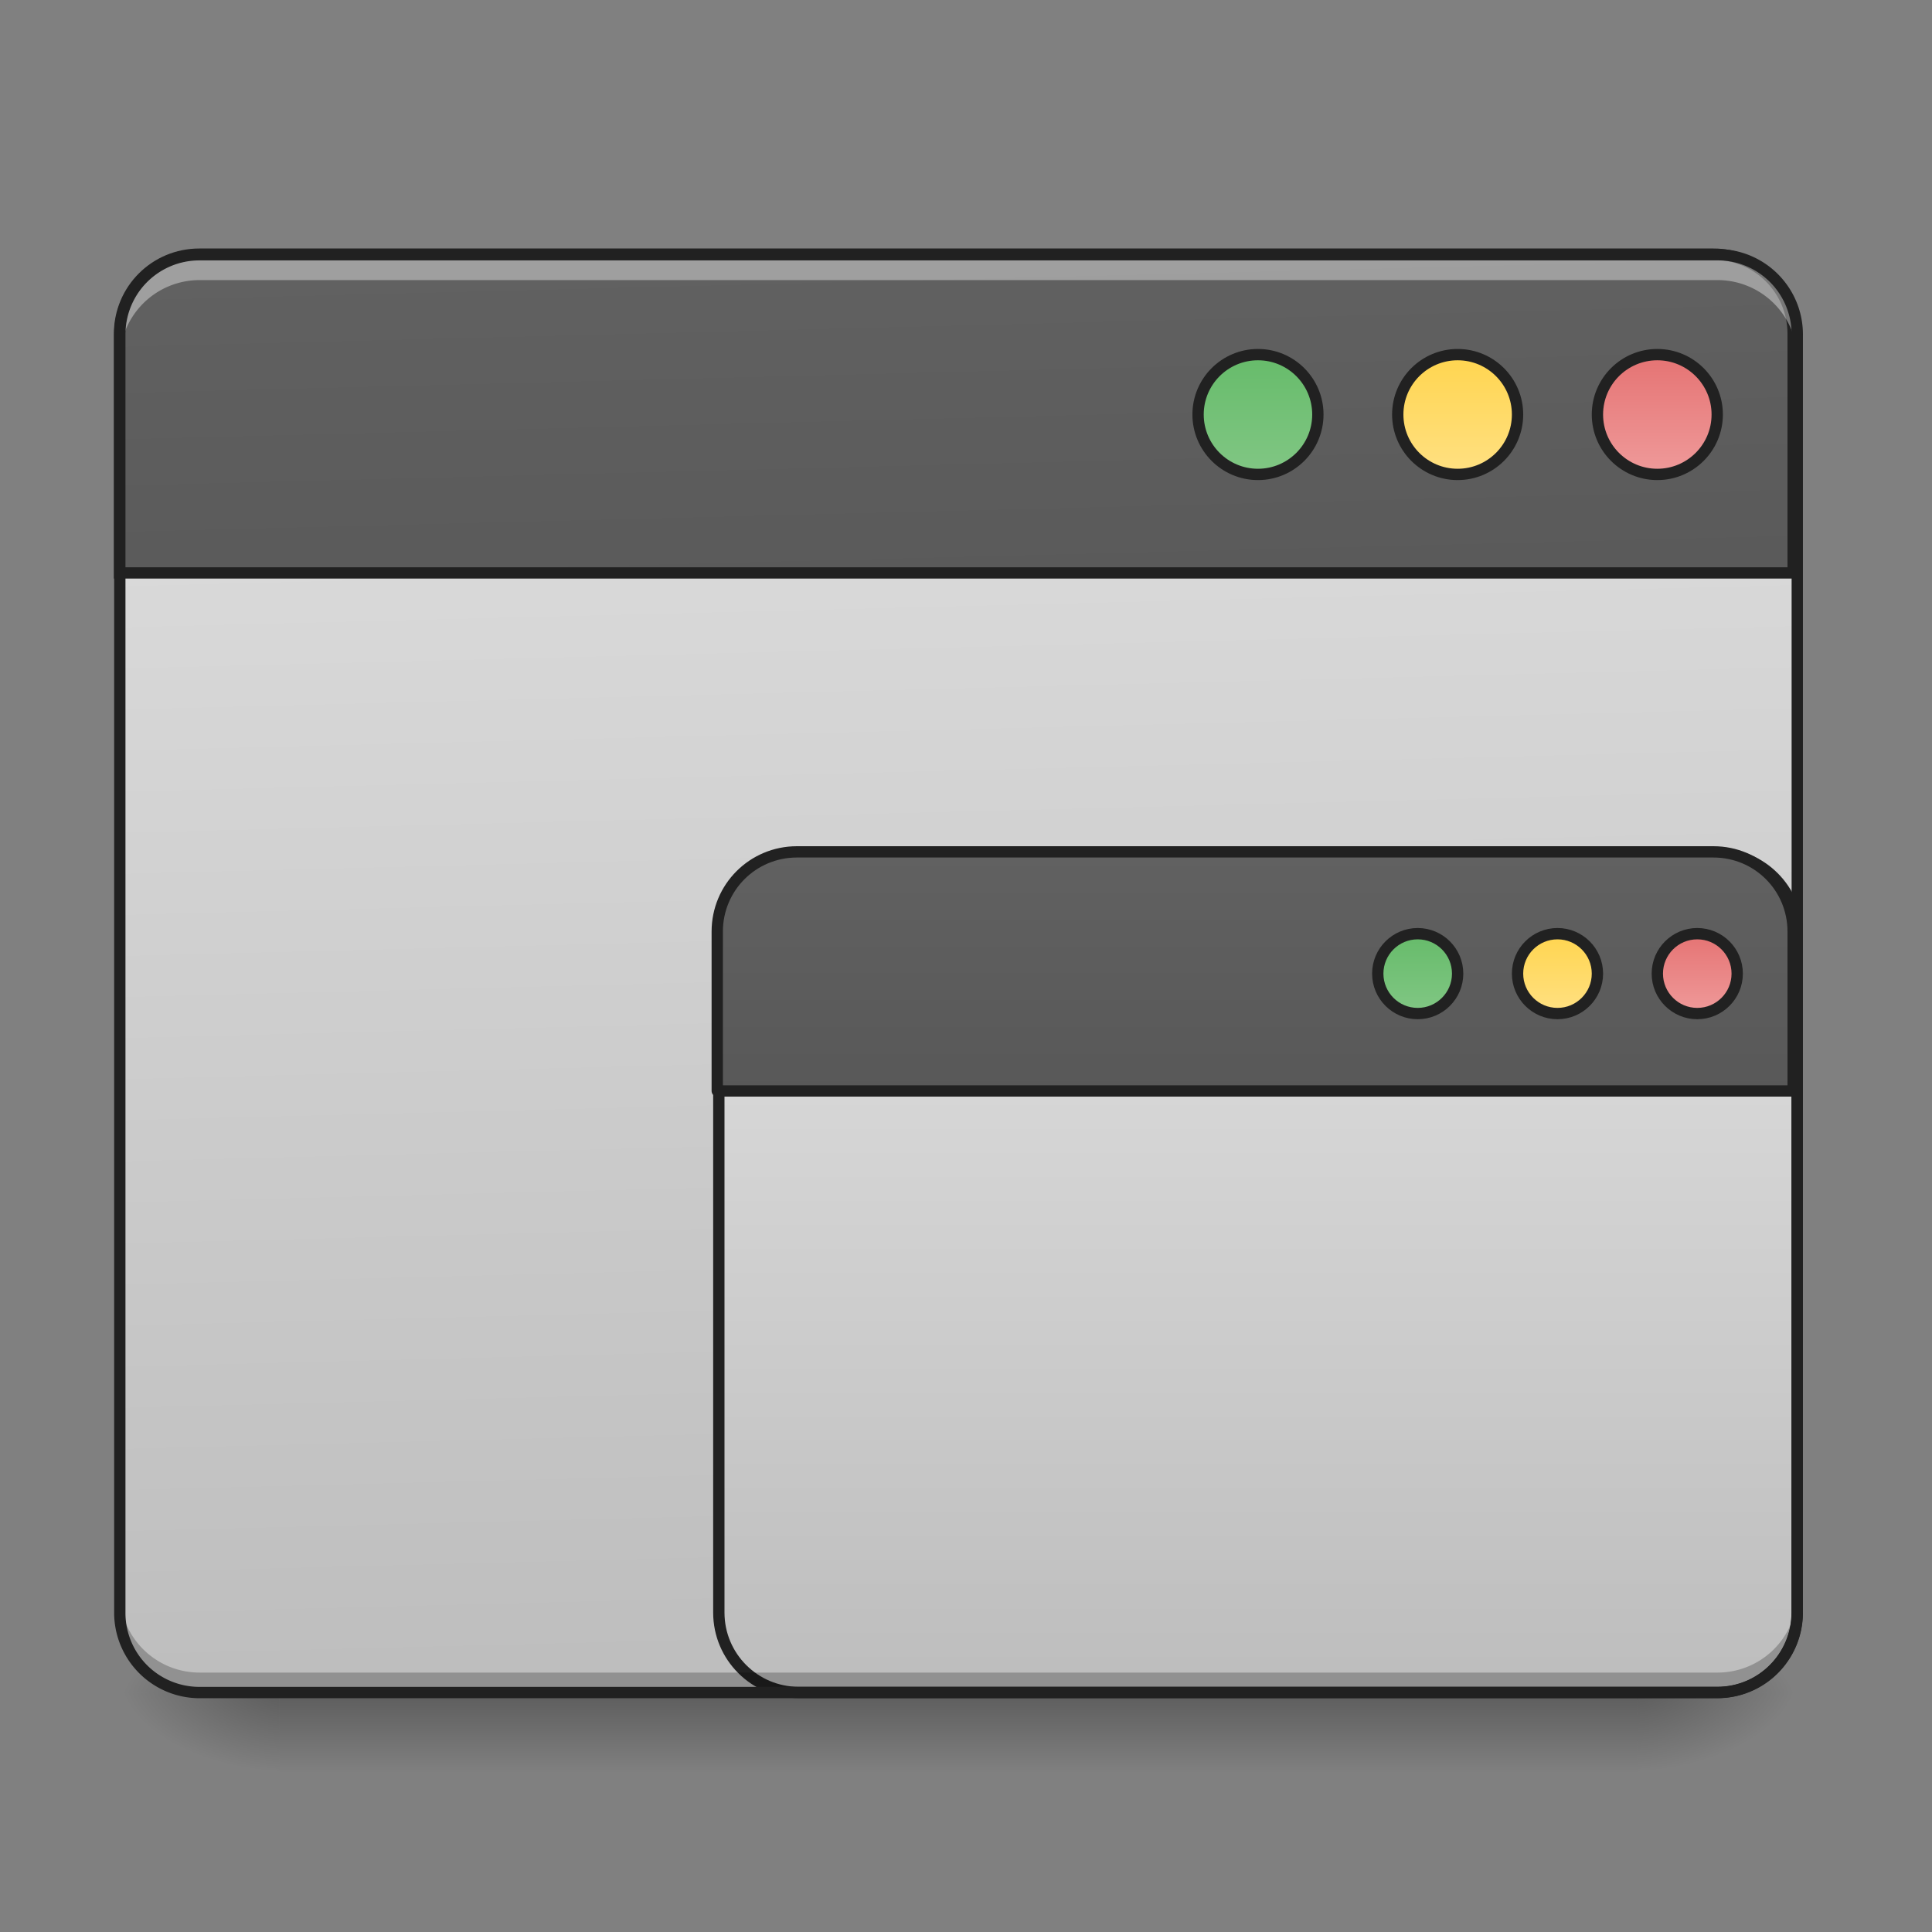 <svg xmlns="http://www.w3.org/2000/svg" width="256pt" height="256pt" viewBox="0 0 256 256"><rect x="0" y="0" width="256" height="256" fill="#808080" stroke="none"/><defs><linearGradient id="a" gradientUnits="userSpaceOnUse" x1="254" y1="233.5" x2="254" y2="254.667" gradientTransform="matrix(.5 0 0 .5 0 107.51)"><stop offset="0" stop-opacity=".275"/><stop offset="1" stop-opacity="0"/></linearGradient><radialGradient id="b" gradientUnits="userSpaceOnUse" cx="450.909" cy="189.579" fx="450.909" fy="189.579" r="21.167" gradientTransform="matrix(0 -.625 -1.125 0 427.63 508.763)"><stop offset="0" stop-opacity=".314"/><stop offset=".222" stop-opacity=".275"/><stop offset="1" stop-opacity="0"/></radialGradient><radialGradient id="c" gradientUnits="userSpaceOnUse" cx="450.909" cy="189.579" fx="450.909" fy="189.579" r="21.167" gradientTransform="matrix(0 .625 1.125 0 -173.605 -60.22)"><stop offset="0" stop-opacity=".314"/><stop offset=".222" stop-opacity=".275"/><stop offset="1" stop-opacity="0"/></radialGradient><radialGradient id="d" gradientUnits="userSpaceOnUse" cx="450.909" cy="189.579" fx="450.909" fy="189.579" r="21.167" gradientTransform="matrix(0 -.625 1.125 0 -173.605 508.763)"><stop offset="0" stop-opacity=".314"/><stop offset=".222" stop-opacity=".275"/><stop offset="1" stop-opacity="0"/></radialGradient><radialGradient id="e" gradientUnits="userSpaceOnUse" cx="450.909" cy="189.579" fx="450.909" fy="189.579" r="21.167" gradientTransform="matrix(0 .625 -1.125 0 427.63 -60.22)"><stop offset="0" stop-opacity=".314"/><stop offset=".222" stop-opacity=".275"/><stop offset="1" stop-opacity="0"/></radialGradient><linearGradient id="f" gradientUnits="userSpaceOnUse" x1="306.917" y1="-25.792" x2="305.955" y2="-135.329" gradientTransform="matrix(.603 0 0 1.739 -46.832 269.13)"><stop offset="0" stop-color="#bdbdbd"/><stop offset="1" stop-color="#e0e0e0"/></linearGradient><linearGradient id="g" gradientUnits="userSpaceOnUse" x1="349.25" y1="233.5" x2="349.25" y2="11.25"><stop offset="0" stop-color="#bdbdbd"/><stop offset="1" stop-color="#e0e0e0"/></linearGradient><linearGradient id="h" gradientUnits="userSpaceOnUse" x1="306.917" y1="-25.792" x2="305.955" y2="-135.329" gradientTransform="matrix(4.556 0 0 13.146 -353.973 2034.18)"><stop offset="0" stop-color="#424242"/><stop offset="1" stop-color="#616161"/></linearGradient><linearGradient id="i" gradientUnits="userSpaceOnUse" x1="1320" y1="1695.118" x2="1320" y2="855.118"><stop offset="0" stop-color="#424242"/><stop offset="1" stop-color="#616161"/></linearGradient><linearGradient id="j" gradientUnits="userSpaceOnUse" x1="349.25" y1="-158.083" x2="349.25" y2="-115.75" gradientTransform="matrix(.75 0 0 .75 71.438 -2.48)"><stop offset="0" stop-color="#66bb6a"/><stop offset="1" stop-color="#81c784"/></linearGradient><linearGradient id="k" gradientUnits="userSpaceOnUse" x1="349.25" y1="-158.083" x2="349.25" y2="-115.75" gradientTransform="matrix(.75 0 0 .75 124.354 -2.479)"><stop offset="0" stop-color="#ffd54f"/><stop offset="1" stop-color="#ffe082"/></linearGradient><linearGradient id="l" gradientUnits="userSpaceOnUse" x1="349.25" y1="-158.083" x2="349.25" y2="-115.75" gradientTransform="matrix(.75 0 0 .75 177.27 -2.48)"><stop offset="0" stop-color="#e57373"/><stop offset="1" stop-color="#ef9a9a"/></linearGradient><linearGradient id="m" gradientUnits="userSpaceOnUse" x1="349.25" y1="-158.083" x2="349.25" y2="-115.75" gradientTransform="matrix(.5 0 0 .5 201.083 111.458)"><stop offset="0" stop-color="#66bb6a"/><stop offset="1" stop-color="#81c784"/></linearGradient><linearGradient id="n" gradientUnits="userSpaceOnUse" x1="349.25" y1="-158.083" x2="349.25" y2="-115.75" gradientTransform="matrix(.5 0 0 .5 238.125 111.458)"><stop offset="0" stop-color="#ffd54f"/><stop offset="1" stop-color="#ffe082"/></linearGradient><linearGradient id="o" gradientUnits="userSpaceOnUse" x1="349.25" y1="-158.083" x2="349.25" y2="-115.75" gradientTransform="matrix(.5 0 0 .5 275.167 111.458)"><stop offset="0" stop-color="#e57373"/><stop offset="1" stop-color="#ef9a9a"/></linearGradient></defs><path d="M37.047 224.27H216.98v10.585H37.047zm0 0" fill="url(#a)"/><path d="M216.98 224.27h21.168v-10.583H216.98zm0 0" fill="url(#b)"/><path d="M37.047 224.27H15.875v10.585h21.172zm0 0" fill="url(#c)"/><path d="M37.047 224.27H15.875v-10.583h21.172zm0 0" fill="url(#d)"/><path d="M216.98 224.27h21.168v10.585H216.98zm0 0" fill="url(#e)"/><path d="M26.46 33.754h201.102c5.848 0 10.586 4.738 10.586 10.582v169.351c0 5.844-4.738 10.583-10.585 10.583H26.46c-5.844 0-10.586-4.739-10.586-10.583V44.337c0-5.844 4.742-10.582 10.586-10.582zm0 0" fill="url(#f)"/><path d="M211.667 11.252h243.415c11.694 0 21.17 9.475 21.17 21.162v179.92c0 11.687-9.476 21.162-21.17 21.162H211.667c-11.694 0-21.17-9.475-21.17-21.162V32.414c0-11.687 9.476-21.162 21.17-21.162zm0 0" transform="matrix(.5 0 0 .5 0 107.51)" fill="url(#g)" stroke-width="3" stroke-linecap="round" stroke-linejoin="round" stroke="#212121"/><path d="M26.46 224.375a10.561 10.561 0 0 1-10.585-10.582v-2.754a10.562 10.562 0 0 0 10.586 10.586h201.101a10.562 10.562 0 0 0 10.586-10.586v2.754a10.561 10.561 0 0 1-10.585 10.582zm0 0" fill-opacity=".235"/><path d="M200 255.123c-44.316 0-80.011 35.666-80.011 79.983v240.006h1680.016V335.106c0-44.317-35.695-79.983-80.012-79.983zm0 0" transform="scale(.132)" fill="url(#h)" stroke-width="11.339" stroke-linecap="round" stroke="#212121"/><path d="M26.46 34.363A10.564 10.564 0 0 0 15.876 44.95v2.75a10.564 10.564 0 0 1 10.586-10.586h201.101A10.564 10.564 0 0 1 238.149 47.7v-2.75a10.564 10.564 0 0 0-10.585-10.586zm0 0" fill="#fff" fill-opacity=".392"/><path d="M800.002 855.125c-44.316 0-80.012 35.666-80.012 79.983v160.024h1080.015V935.108c0-44.317-35.695-79.983-80.012-79.983zm0 0" transform="scale(.132)" fill="url(#i)" stroke-width="11.339" stroke-linecap="round" stroke-linejoin="round" stroke="#212121"/><path d="M26.46 33.004c-6.265 0-11.335 5.066-11.335 11.332v169.351a11.33 11.33 0 0 0 11.336 11.336h201.101a11.33 11.33 0 0 0 11.336-11.335V44.335c0-6.266-5.07-11.332-11.335-11.332zm0 1.5h201.102a9.796 9.796 0 0 1 9.836 9.832v169.351a9.796 9.796 0 0 1-9.835 9.833H26.46a9.796 9.796 0 0 1-9.836-9.833V44.337a9.796 9.796 0 0 1 9.836-9.832zm0 0" fill="#212121"/><path d="M333.374-121.04c8.765 0 15.874 7.108 15.874 15.873s-7.109 15.874-15.874 15.874c-8.764 0-15.873-7.109-15.873-15.874s7.109-15.873 15.873-15.873zm0 0" transform="matrix(.5 0 0 .5 0 107.51)" fill="url(#j)" stroke-width="3" stroke-linecap="round" stroke="#212121"/><path d="M386.291-121.04c8.765 0 15.874 7.108 15.874 15.873s-7.109 15.874-15.874 15.874-15.873-7.109-15.873-15.874 7.108-15.873 15.873-15.873zm0 0" transform="matrix(.5 0 0 .5 0 107.51)" fill="url(#k)" stroke-width="3" stroke-linecap="round" stroke="#212121"/><path d="M439.208-121.04c8.765 0 15.874 7.108 15.874 15.873s-7.11 15.874-15.874 15.874c-8.765 0-15.873-7.109-15.873-15.874s7.108-15.873 15.873-15.873zm0 0" transform="matrix(.5 0 0 .5 0 107.51)" fill="url(#l)" stroke-width="3" stroke-linecap="round" stroke="#212121"/><path d="M375.706 32.414c5.844 0 10.585 4.742 10.585 10.585 0 5.843-4.741 10.585-10.585 10.585-5.843 0-10.585-4.742-10.585-10.585 0-5.843 4.742-10.585 10.585-10.585zm0 0" transform="matrix(.5 0 0 .5 0 107.51)" fill="url(#m)" stroke-width="3" stroke-linecap="round" stroke="#212121"/><path d="M412.75 32.414c5.843 0 10.585 4.742 10.585 10.585 0 5.843-4.742 10.585-10.585 10.585-5.844 0-10.585-4.742-10.585-10.585 0-5.843 4.741-10.585 10.585-10.585zm0 0" transform="matrix(.5 0 0 .5 0 107.51)" fill="url(#n)" stroke-width="3" stroke-linecap="round" stroke="#212121"/><path d="M449.793 32.414c5.843 0 10.585 4.742 10.585 10.585 0 5.843-4.742 10.585-10.585 10.585-5.843 0-10.585-4.742-10.585-10.585 0-5.843 4.742-10.585 10.585-10.585zm0 0" transform="matrix(.5 0 0 .5 0 107.51)" fill="url(#o)" stroke-width="3" stroke-linecap="round" stroke="#212121"/></svg>